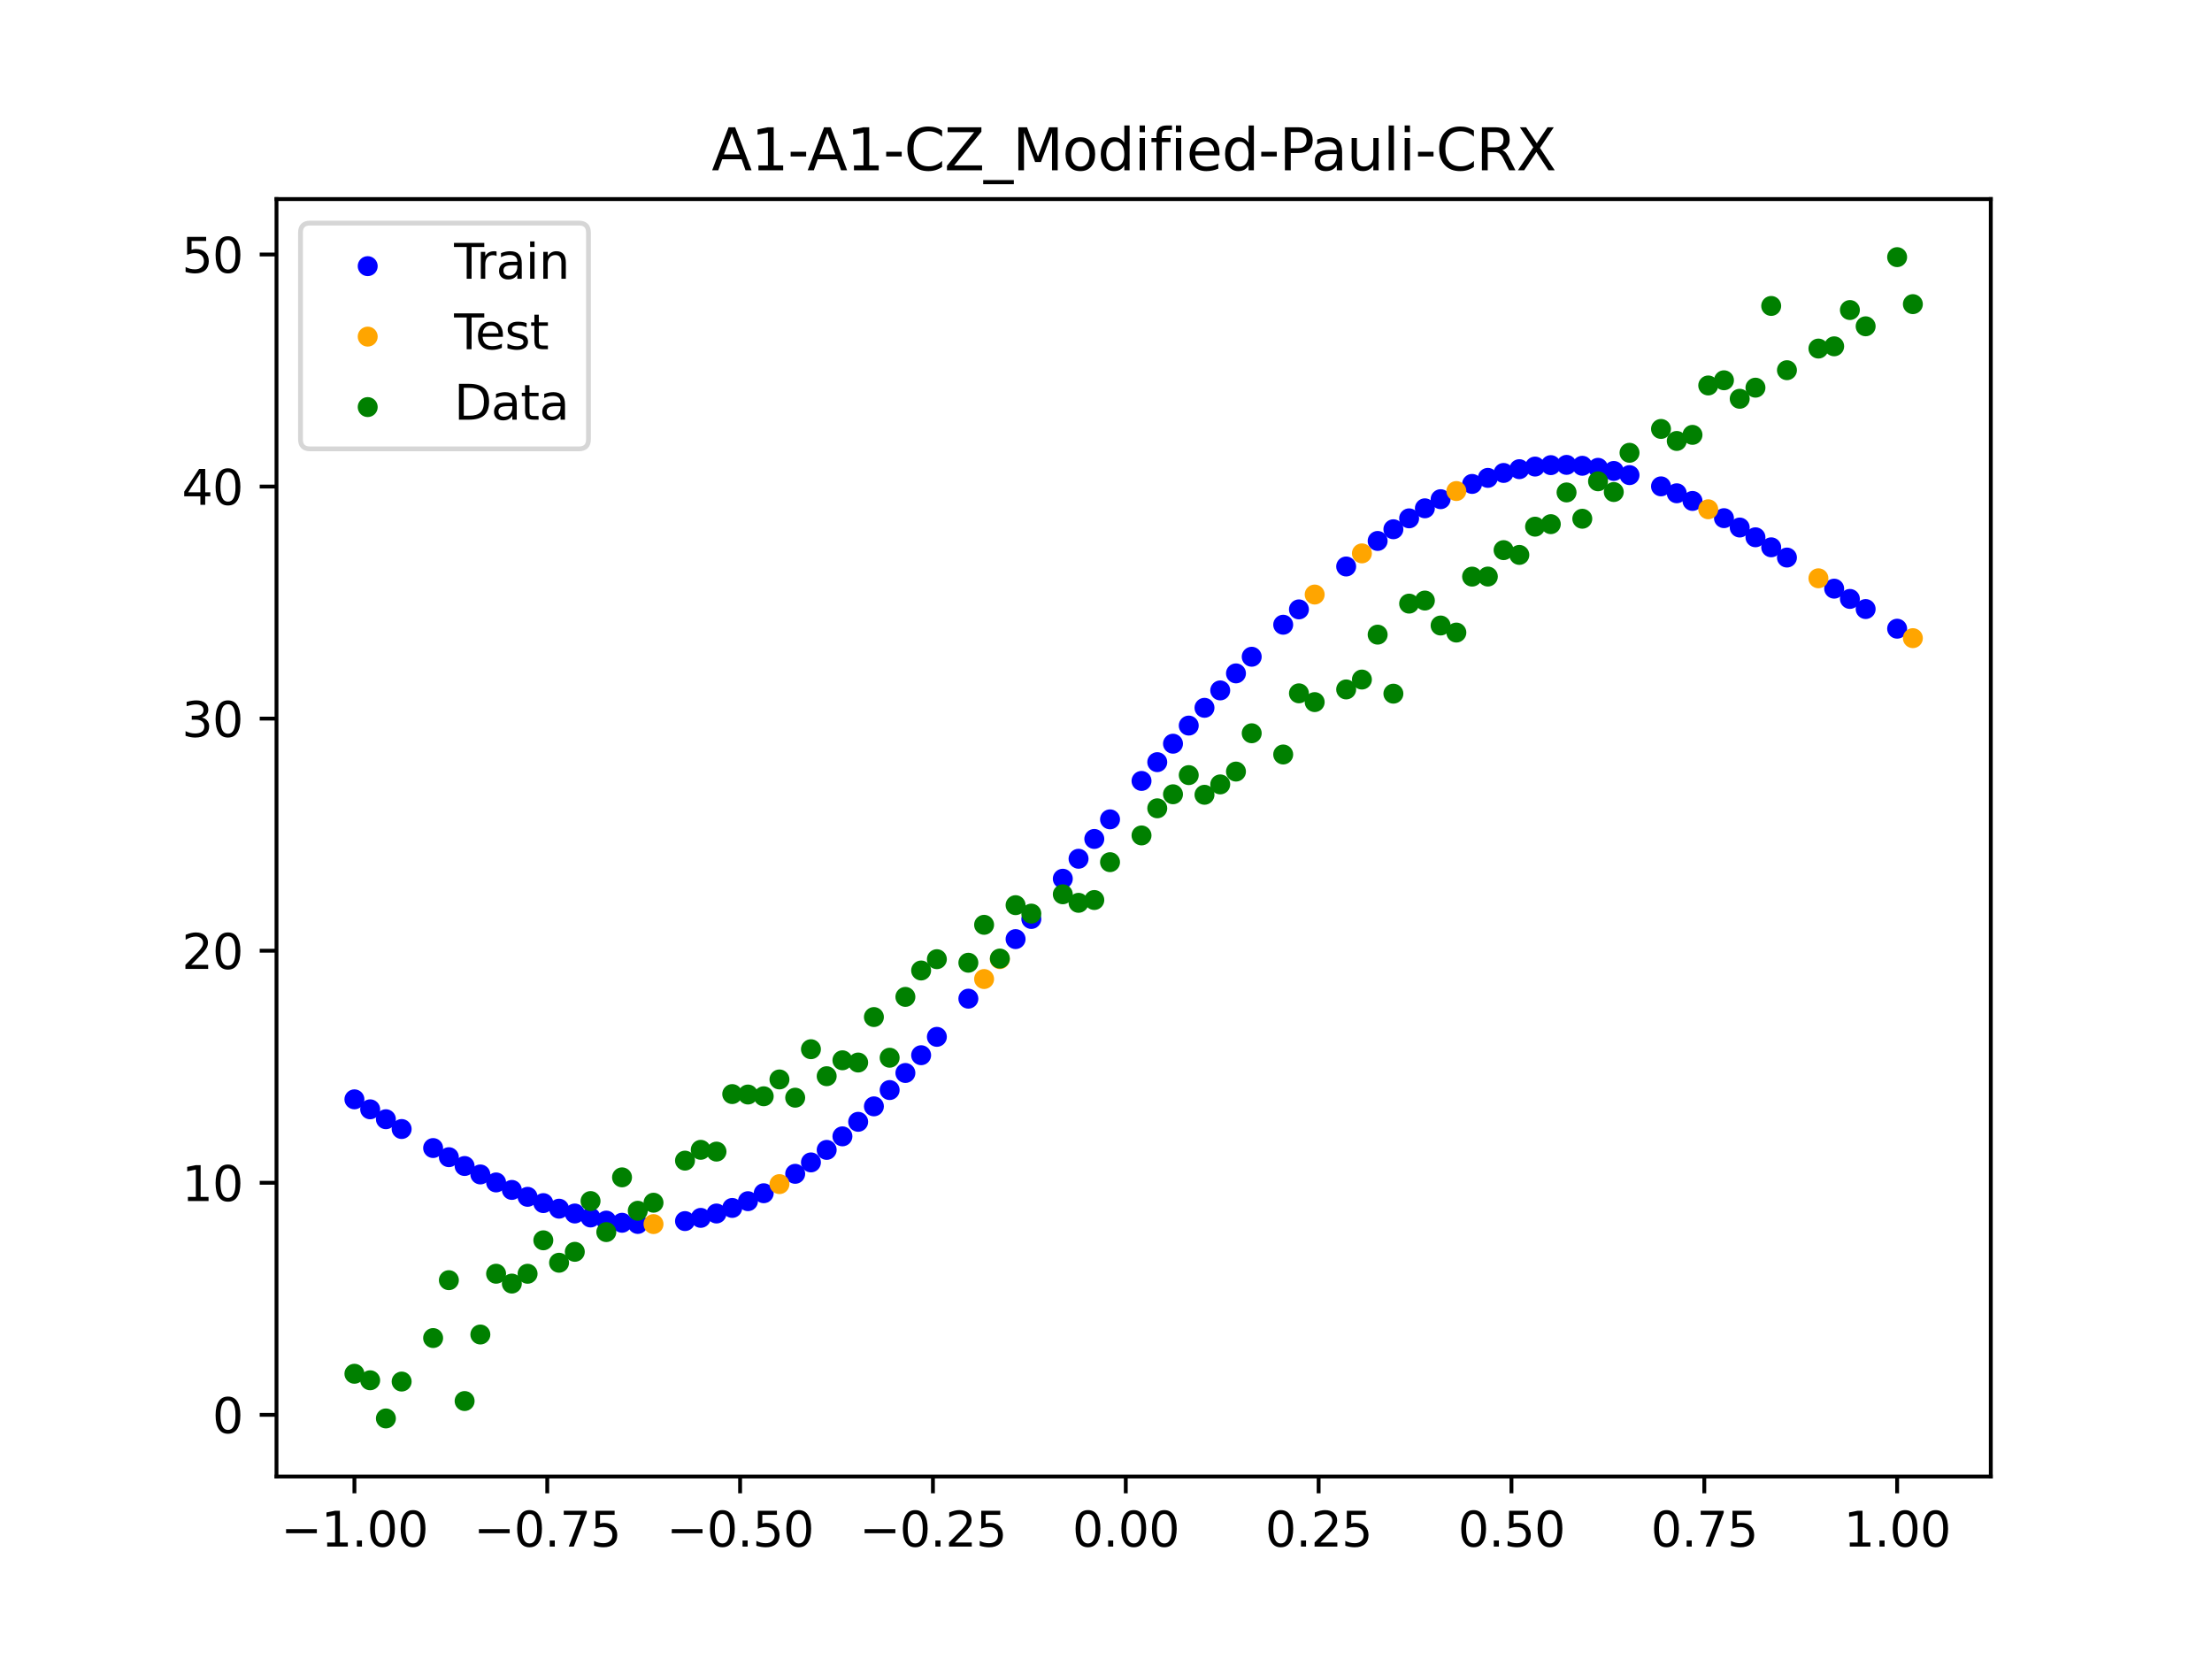 <?xml version="1.0" encoding="utf-8" standalone="no"?>
<!DOCTYPE svg PUBLIC "-//W3C//DTD SVG 1.1//EN"
  "http://www.w3.org/Graphics/SVG/1.1/DTD/svg11.dtd">
<svg xmlns:xlink="http://www.w3.org/1999/xlink" width="460.8pt" height="345.6pt" viewBox="0 0 460.8 345.6" xmlns="http://www.w3.org/2000/svg" version="1.1">
 <defs>
  <style type="text/css">*{stroke-linejoin: round; stroke-linecap: butt}</style>
 </defs>
 <g id="figure_1">
  <g id="patch_1">
   <path d="M 0 345.6 
L 460.8 345.6 
L 460.8 0 
L 0 0 
z
" style="fill: #ffffff"/>
  </g>
  <g id="axes_1">
   <g id="patch_2">
    <path d="M 57.6 307.584 
L 414.72 307.584 
L 414.72 41.472 
L 57.6 41.472 
z
" style="fill: #ffffff"/>
   </g>
   <g id="PathCollection_1">
    <defs>
     <path id="mbbab0e88b8" d="M 0 1.581 
C 0.419 1.581 0.822 1.415 1.118 1.118 
C 1.415 0.822 1.581 0.419 1.581 0 
C 1.581 -0.419 1.415 -0.822 1.118 -1.118 
C 0.822 -1.415 0.419 -1.581 0 -1.581 
C -0.419 -1.581 -0.822 -1.415 -1.118 -1.118 
C -1.415 -0.822 -1.581 -0.419 -1.581 0 
C -1.581 0.419 -1.415 0.822 -1.118 1.118 
C -0.822 1.415 -0.419 1.581 0 1.581 
z
" style="stroke: #0000ff"/>
    </defs>
    <g clip-path="url(#pb4f12942e4)">
     <use xlink:href="#mbbab0e88b8" x="145.978" y="253.707" style="fill: #0000ff; stroke: #0000ff"/>
     <use xlink:href="#mbbab0e88b8" x="323.062" y="96.896" style="fill: #0000ff; stroke: #0000ff"/>
     <use xlink:href="#mbbab0e88b8" x="267.314" y="130.142" style="fill: #0000ff; stroke: #0000ff"/>
     <use xlink:href="#mbbab0e88b8" x="270.593" y="126.947" style="fill: #0000ff; stroke: #0000ff"/>
     <use xlink:href="#mbbab0e88b8" x="329.621" y="97.03" style="fill: #0000ff; stroke: #0000ff"/>
     <use xlink:href="#mbbab0e88b8" x="221.403" y="183.057" style="fill: #0000ff; stroke: #0000ff"/>
     <use xlink:href="#mbbab0e88b8" x="260.755" y="136.813" style="fill: #0000ff; stroke: #0000ff"/>
     <use xlink:href="#mbbab0e88b8" x="385.37" y="124.767" style="fill: #0000ff; stroke: #0000ff"/>
     <use xlink:href="#mbbab0e88b8" x="237.8" y="162.681" style="fill: #0000ff; stroke: #0000ff"/>
     <use xlink:href="#mbbab0e88b8" x="313.224" y="98.525" style="fill: #0000ff; stroke: #0000ff"/>
     <use xlink:href="#mbbab0e88b8" x="336.18" y="98.107" style="fill: #0000ff; stroke: #0000ff"/>
     <use xlink:href="#mbbab0e88b8" x="254.196" y="143.825" style="fill: #0000ff; stroke: #0000ff"/>
     <use xlink:href="#mbbab0e88b8" x="349.297" y="102.759" style="fill: #0000ff; stroke: #0000ff"/>
     <use xlink:href="#mbbab0e88b8" x="182.051" y="230.475" style="fill: #0000ff; stroke: #0000ff"/>
     <use xlink:href="#mbbab0e88b8" x="250.917" y="147.451" style="fill: #0000ff; stroke: #0000ff"/>
     <use xlink:href="#mbbab0e88b8" x="280.431" y="118.011" style="fill: #0000ff; stroke: #0000ff"/>
     <use xlink:href="#mbbab0e88b8" x="103.347" y="246.323" style="fill: #0000ff; stroke: #0000ff"/>
     <use xlink:href="#mbbab0e88b8" x="126.302" y="254.273" style="fill: #0000ff; stroke: #0000ff"/>
     <use xlink:href="#mbbab0e88b8" x="123.023" y="253.625" style="fill: #0000ff; stroke: #0000ff"/>
     <use xlink:href="#mbbab0e88b8" x="116.464" y="251.791" style="fill: #0000ff; stroke: #0000ff"/>
     <use xlink:href="#mbbab0e88b8" x="306.666" y="100.81" style="fill: #0000ff; stroke: #0000ff"/>
     <use xlink:href="#mbbab0e88b8" x="211.565" y="195.632" style="fill: #0000ff; stroke: #0000ff"/>
     <use xlink:href="#mbbab0e88b8" x="155.816" y="250.228" style="fill: #0000ff; stroke: #0000ff"/>
     <use xlink:href="#mbbab0e88b8" x="77.112" y="231.092" style="fill: #0000ff; stroke: #0000ff"/>
     <use xlink:href="#mbbab0e88b8" x="244.358" y="154.926" style="fill: #0000ff; stroke: #0000ff"/>
     <use xlink:href="#mbbab0e88b8" x="362.415" y="109.895" style="fill: #0000ff; stroke: #0000ff"/>
     <use xlink:href="#mbbab0e88b8" x="382.091" y="122.629" style="fill: #0000ff; stroke: #0000ff"/>
     <use xlink:href="#mbbab0e88b8" x="96.788" y="242.901" style="fill: #0000ff; stroke: #0000ff"/>
     <use xlink:href="#mbbab0e88b8" x="201.727" y="208.041" style="fill: #0000ff; stroke: #0000ff"/>
     <use xlink:href="#mbbab0e88b8" x="119.743" y="252.794" style="fill: #0000ff; stroke: #0000ff"/>
     <use xlink:href="#mbbab0e88b8" x="149.258" y="252.795" style="fill: #0000ff; stroke: #0000ff"/>
     <use xlink:href="#mbbab0e88b8" x="300.107" y="103.99" style="fill: #0000ff; stroke: #0000ff"/>
     <use xlink:href="#mbbab0e88b8" x="293.548" y="107.982" style="fill: #0000ff; stroke: #0000ff"/>
     <use xlink:href="#mbbab0e88b8" x="231.241" y="170.686" style="fill: #0000ff; stroke: #0000ff"/>
     <use xlink:href="#mbbab0e88b8" x="109.905" y="249.321" style="fill: #0000ff; stroke: #0000ff"/>
     <use xlink:href="#mbbab0e88b8" x="165.654" y="244.528" style="fill: #0000ff; stroke: #0000ff"/>
     <use xlink:href="#mbbab0e88b8" x="319.783" y="97.194" style="fill: #0000ff; stroke: #0000ff"/>
     <use xlink:href="#mbbab0e88b8" x="368.973" y="114.017" style="fill: #0000ff; stroke: #0000ff"/>
     <use xlink:href="#mbbab0e88b8" x="316.504" y="97.738" style="fill: #0000ff; stroke: #0000ff"/>
     <use xlink:href="#mbbab0e88b8" x="257.476" y="140.278" style="fill: #0000ff; stroke: #0000ff"/>
     <use xlink:href="#mbbab0e88b8" x="172.213" y="239.544" style="fill: #0000ff; stroke: #0000ff"/>
     <use xlink:href="#mbbab0e88b8" x="346.018" y="101.318" style="fill: #0000ff; stroke: #0000ff"/>
     <use xlink:href="#mbbab0e88b8" x="80.391" y="233.156" style="fill: #0000ff; stroke: #0000ff"/>
     <use xlink:href="#mbbab0e88b8" x="372.253" y="116.149" style="fill: #0000ff; stroke: #0000ff"/>
     <use xlink:href="#mbbab0e88b8" x="168.934" y="242.15" style="fill: #0000ff; stroke: #0000ff"/>
     <use xlink:href="#mbbab0e88b8" x="195.168" y="215.994" style="fill: #0000ff; stroke: #0000ff"/>
     <use xlink:href="#mbbab0e88b8" x="152.537" y="251.636" style="fill: #0000ff; stroke: #0000ff"/>
     <use xlink:href="#mbbab0e88b8" x="73.833" y="229.012" style="fill: #0000ff; stroke: #0000ff"/>
     <use xlink:href="#mbbab0e88b8" x="290.269" y="110.253" style="fill: #0000ff; stroke: #0000ff"/>
     <use xlink:href="#mbbab0e88b8" x="175.492" y="236.722" style="fill: #0000ff; stroke: #0000ff"/>
     <use xlink:href="#mbbab0e88b8" x="241.079" y="158.77" style="fill: #0000ff; stroke: #0000ff"/>
     <use xlink:href="#mbbab0e88b8" x="296.828" y="105.89" style="fill: #0000ff; stroke: #0000ff"/>
     <use xlink:href="#mbbab0e88b8" x="227.962" y="174.769" style="fill: #0000ff; stroke: #0000ff"/>
     <use xlink:href="#mbbab0e88b8" x="395.208" y="130.968" style="fill: #0000ff; stroke: #0000ff"/>
     <use xlink:href="#mbbab0e88b8" x="178.772" y="233.694" style="fill: #0000ff; stroke: #0000ff"/>
     <use xlink:href="#mbbab0e88b8" x="142.699" y="254.375" style="fill: #0000ff; stroke: #0000ff"/>
     <use xlink:href="#mbbab0e88b8" x="132.861" y="254.971" style="fill: #0000ff; stroke: #0000ff"/>
     <use xlink:href="#mbbab0e88b8" x="188.61" y="223.521" style="fill: #0000ff; stroke: #0000ff"/>
     <use xlink:href="#mbbab0e88b8" x="100.067" y="244.658" style="fill: #0000ff; stroke: #0000ff"/>
     <use xlink:href="#mbbab0e88b8" x="359.135" y="107.943" style="fill: #0000ff; stroke: #0000ff"/>
     <use xlink:href="#mbbab0e88b8" x="214.844" y="191.438" style="fill: #0000ff; stroke: #0000ff"/>
     <use xlink:href="#mbbab0e88b8" x="365.694" y="111.926" style="fill: #0000ff; stroke: #0000ff"/>
     <use xlink:href="#mbbab0e88b8" x="90.229" y="239.16" style="fill: #0000ff; stroke: #0000ff"/>
     <use xlink:href="#mbbab0e88b8" x="352.577" y="104.355" style="fill: #0000ff; stroke: #0000ff"/>
     <use xlink:href="#mbbab0e88b8" x="129.581" y="254.725" style="fill: #0000ff; stroke: #0000ff"/>
     <use xlink:href="#mbbab0e88b8" x="339.459" y="98.977" style="fill: #0000ff; stroke: #0000ff"/>
     <use xlink:href="#mbbab0e88b8" x="185.33" y="227.078" style="fill: #0000ff; stroke: #0000ff"/>
     <use xlink:href="#mbbab0e88b8" x="326.342" y="96.842" style="fill: #0000ff; stroke: #0000ff"/>
     <use xlink:href="#mbbab0e88b8" x="388.649" y="126.876" style="fill: #0000ff; stroke: #0000ff"/>
     <use xlink:href="#mbbab0e88b8" x="159.096" y="248.573" style="fill: #0000ff; stroke: #0000ff"/>
     <use xlink:href="#mbbab0e88b8" x="83.671" y="235.195" style="fill: #0000ff; stroke: #0000ff"/>
     <use xlink:href="#mbbab0e88b8" x="224.682" y="178.895" style="fill: #0000ff; stroke: #0000ff"/>
     <use xlink:href="#mbbab0e88b8" x="113.185" y="250.629" style="fill: #0000ff; stroke: #0000ff"/>
     <use xlink:href="#mbbab0e88b8" x="93.509" y="241.064" style="fill: #0000ff; stroke: #0000ff"/>
     <use xlink:href="#mbbab0e88b8" x="106.626" y="247.882" style="fill: #0000ff; stroke: #0000ff"/>
     <use xlink:href="#mbbab0e88b8" x="247.638" y="151.152" style="fill: #0000ff; stroke: #0000ff"/>
     <use xlink:href="#mbbab0e88b8" x="309.945" y="99.551" style="fill: #0000ff; stroke: #0000ff"/>
     <use xlink:href="#mbbab0e88b8" x="286.99" y="112.689" style="fill: #0000ff; stroke: #0000ff"/>
     <use xlink:href="#mbbab0e88b8" x="191.889" y="219.82" style="fill: #0000ff; stroke: #0000ff"/>
     <use xlink:href="#mbbab0e88b8" x="332.9" y="97.454" style="fill: #0000ff; stroke: #0000ff"/>
    </g>
   </g>
   <g id="PathCollection_2">
    <defs>
     <path id="ma3493c6790" d="M 0 1.581 
C 0.419 1.581 0.822 1.415 1.118 1.118 
C 1.415 0.822 1.581 0.419 1.581 0 
C 1.581 -0.419 1.415 -0.822 1.118 -1.118 
C 0.822 -1.415 0.419 -1.581 0 -1.581 
C -0.419 -1.581 -0.822 -1.415 -1.118 -1.118 
C -1.415 -0.822 -1.581 -0.419 -1.581 0 
C -1.581 0.419 -1.415 0.822 -1.118 1.118 
C -0.822 1.415 -0.419 1.581 0 1.581 
z
" style="stroke: #ffa500"/>
    </defs>
    <g clip-path="url(#pb4f12942e4)">
     <use xlink:href="#ma3493c6790" x="205.006" y="203.95" style="fill: #ffa500; stroke: #ffa500"/>
     <use xlink:href="#ma3493c6790" x="162.375" y="246.671" style="fill: #ffa500; stroke: #ffa500"/>
     <use xlink:href="#ma3493c6790" x="208.286" y="199.808" style="fill: #ffa500; stroke: #ffa500"/>
     <use xlink:href="#ma3493c6790" x="283.71" y="115.279" style="fill: #ffa500; stroke: #ffa500"/>
     <use xlink:href="#ma3493c6790" x="378.811" y="120.47" style="fill: #ffa500; stroke: #ffa500"/>
     <use xlink:href="#ma3493c6790" x="136.14" y="255" style="fill: #ffa500; stroke: #ffa500"/>
     <use xlink:href="#ma3493c6790" x="355.856" y="106.09" style="fill: #ffa500; stroke: #ffa500"/>
     <use xlink:href="#ma3493c6790" x="273.872" y="123.855" style="fill: #ffa500; stroke: #ffa500"/>
     <use xlink:href="#ma3493c6790" x="303.386" y="102.293" style="fill: #ffa500; stroke: #ffa500"/>
     <use xlink:href="#ma3493c6790" x="398.487" y="132.939" style="fill: #ffa500; stroke: #ffa500"/>
    </g>
   </g>
   <g id="PathCollection_3">
    <defs>
     <path id="mc0822e6396" d="M 0 1.581 
C 0.419 1.581 0.822 1.415 1.118 1.118 
C 1.415 0.822 1.581 0.419 1.581 0 
C 1.581 -0.419 1.415 -0.822 1.118 -1.118 
C 0.822 -1.415 0.419 -1.581 0 -1.581 
C -0.419 -1.581 -0.822 -1.415 -1.118 -1.118 
C -1.415 -0.822 -1.581 -0.419 -1.581 0 
C -1.581 0.419 -1.415 0.822 -1.118 1.118 
C -0.822 1.415 -0.419 1.581 0 1.581 
z
" style="stroke: #008000"/>
    </defs>
    <g clip-path="url(#pb4f12942e4)">
     <use xlink:href="#mc0822e6396" x="145.978" y="239.529" style="fill: #008000; stroke: #008000"/>
     <use xlink:href="#mc0822e6396" x="323.062" y="109.191" style="fill: #008000; stroke: #008000"/>
     <use xlink:href="#mc0822e6396" x="267.314" y="157.174" style="fill: #008000; stroke: #008000"/>
     <use xlink:href="#mc0822e6396" x="270.593" y="144.432" style="fill: #008000; stroke: #008000"/>
     <use xlink:href="#mc0822e6396" x="329.621" y="108.064" style="fill: #008000; stroke: #008000"/>
     <use xlink:href="#mc0822e6396" x="221.403" y="186.297" style="fill: #008000; stroke: #008000"/>
     <use xlink:href="#mc0822e6396" x="260.755" y="152.753" style="fill: #008000; stroke: #008000"/>
     <use xlink:href="#mc0822e6396" x="385.37" y="64.585" style="fill: #008000; stroke: #008000"/>
     <use xlink:href="#mc0822e6396" x="237.8" y="174.037" style="fill: #008000; stroke: #008000"/>
     <use xlink:href="#mc0822e6396" x="313.224" y="114.603" style="fill: #008000; stroke: #008000"/>
     <use xlink:href="#mc0822e6396" x="336.18" y="102.499" style="fill: #008000; stroke: #008000"/>
     <use xlink:href="#mc0822e6396" x="254.196" y="163.405" style="fill: #008000; stroke: #008000"/>
     <use xlink:href="#mc0822e6396" x="349.297" y="91.859" style="fill: #008000; stroke: #008000"/>
     <use xlink:href="#mc0822e6396" x="182.051" y="211.87" style="fill: #008000; stroke: #008000"/>
     <use xlink:href="#mc0822e6396" x="250.917" y="165.566" style="fill: #008000; stroke: #008000"/>
     <use xlink:href="#mc0822e6396" x="280.431" y="143.622" style="fill: #008000; stroke: #008000"/>
     <use xlink:href="#mc0822e6396" x="103.347" y="265.342" style="fill: #008000; stroke: #008000"/>
     <use xlink:href="#mc0822e6396" x="126.302" y="256.668" style="fill: #008000; stroke: #008000"/>
     <use xlink:href="#mc0822e6396" x="123.023" y="250.202" style="fill: #008000; stroke: #008000"/>
     <use xlink:href="#mc0822e6396" x="116.464" y="263.053" style="fill: #008000; stroke: #008000"/>
     <use xlink:href="#mc0822e6396" x="306.666" y="120.12" style="fill: #008000; stroke: #008000"/>
     <use xlink:href="#mc0822e6396" x="211.565" y="188.561" style="fill: #008000; stroke: #008000"/>
     <use xlink:href="#mc0822e6396" x="155.816" y="228.009" style="fill: #008000; stroke: #008000"/>
     <use xlink:href="#mc0822e6396" x="77.112" y="287.537" style="fill: #008000; stroke: #008000"/>
     <use xlink:href="#mc0822e6396" x="244.358" y="165.462" style="fill: #008000; stroke: #008000"/>
     <use xlink:href="#mc0822e6396" x="362.415" y="83.074" style="fill: #008000; stroke: #008000"/>
     <use xlink:href="#mc0822e6396" x="382.091" y="72.145" style="fill: #008000; stroke: #008000"/>
     <use xlink:href="#mc0822e6396" x="96.788" y="291.863" style="fill: #008000; stroke: #008000"/>
     <use xlink:href="#mc0822e6396" x="201.727" y="200.555" style="fill: #008000; stroke: #008000"/>
     <use xlink:href="#mc0822e6396" x="119.743" y="260.777" style="fill: #008000; stroke: #008000"/>
     <use xlink:href="#mc0822e6396" x="149.258" y="239.901" style="fill: #008000; stroke: #008000"/>
     <use xlink:href="#mc0822e6396" x="300.107" y="130.306" style="fill: #008000; stroke: #008000"/>
     <use xlink:href="#mc0822e6396" x="293.548" y="125.746" style="fill: #008000; stroke: #008000"/>
     <use xlink:href="#mc0822e6396" x="231.241" y="179.605" style="fill: #008000; stroke: #008000"/>
     <use xlink:href="#mc0822e6396" x="109.905" y="265.348" style="fill: #008000; stroke: #008000"/>
     <use xlink:href="#mc0822e6396" x="165.654" y="228.669" style="fill: #008000; stroke: #008000"/>
     <use xlink:href="#mc0822e6396" x="319.783" y="109.715" style="fill: #008000; stroke: #008000"/>
     <use xlink:href="#mc0822e6396" x="368.973" y="63.734" style="fill: #008000; stroke: #008000"/>
     <use xlink:href="#mc0822e6396" x="316.504" y="115.599" style="fill: #008000; stroke: #008000"/>
     <use xlink:href="#mc0822e6396" x="257.476" y="160.733" style="fill: #008000; stroke: #008000"/>
     <use xlink:href="#mc0822e6396" x="172.213" y="224.194" style="fill: #008000; stroke: #008000"/>
     <use xlink:href="#mc0822e6396" x="346.018" y="89.354" style="fill: #008000; stroke: #008000"/>
     <use xlink:href="#mc0822e6396" x="80.391" y="295.488" style="fill: #008000; stroke: #008000"/>
     <use xlink:href="#mc0822e6396" x="372.253" y="77.119" style="fill: #008000; stroke: #008000"/>
     <use xlink:href="#mc0822e6396" x="168.934" y="218.569" style="fill: #008000; stroke: #008000"/>
     <use xlink:href="#mc0822e6396" x="195.168" y="199.815" style="fill: #008000; stroke: #008000"/>
     <use xlink:href="#mc0822e6396" x="152.537" y="227.917" style="fill: #008000; stroke: #008000"/>
     <use xlink:href="#mc0822e6396" x="73.833" y="286.179" style="fill: #008000; stroke: #008000"/>
     <use xlink:href="#mc0822e6396" x="290.269" y="144.503" style="fill: #008000; stroke: #008000"/>
     <use xlink:href="#mc0822e6396" x="175.492" y="220.878" style="fill: #008000; stroke: #008000"/>
     <use xlink:href="#mc0822e6396" x="241.079" y="168.385" style="fill: #008000; stroke: #008000"/>
     <use xlink:href="#mc0822e6396" x="296.828" y="125.107" style="fill: #008000; stroke: #008000"/>
     <use xlink:href="#mc0822e6396" x="227.962" y="187.489" style="fill: #008000; stroke: #008000"/>
     <use xlink:href="#mc0822e6396" x="395.208" y="53.568" style="fill: #008000; stroke: #008000"/>
     <use xlink:href="#mc0822e6396" x="178.772" y="221.344" style="fill: #008000; stroke: #008000"/>
     <use xlink:href="#mc0822e6396" x="142.699" y="241.781" style="fill: #008000; stroke: #008000"/>
     <use xlink:href="#mc0822e6396" x="132.861" y="252.224" style="fill: #008000; stroke: #008000"/>
     <use xlink:href="#mc0822e6396" x="188.61" y="207.669" style="fill: #008000; stroke: #008000"/>
     <use xlink:href="#mc0822e6396" x="100.067" y="278.004" style="fill: #008000; stroke: #008000"/>
     <use xlink:href="#mc0822e6396" x="359.135" y="79.219" style="fill: #008000; stroke: #008000"/>
     <use xlink:href="#mc0822e6396" x="214.844" y="190.32" style="fill: #008000; stroke: #008000"/>
     <use xlink:href="#mc0822e6396" x="365.694" y="80.761" style="fill: #008000; stroke: #008000"/>
     <use xlink:href="#mc0822e6396" x="90.229" y="278.74" style="fill: #008000; stroke: #008000"/>
     <use xlink:href="#mc0822e6396" x="352.577" y="90.59" style="fill: #008000; stroke: #008000"/>
     <use xlink:href="#mc0822e6396" x="129.581" y="245.264" style="fill: #008000; stroke: #008000"/>
     <use xlink:href="#mc0822e6396" x="339.459" y="94.322" style="fill: #008000; stroke: #008000"/>
     <use xlink:href="#mc0822e6396" x="185.33" y="220.345" style="fill: #008000; stroke: #008000"/>
     <use xlink:href="#mc0822e6396" x="326.342" y="102.583" style="fill: #008000; stroke: #008000"/>
     <use xlink:href="#mc0822e6396" x="388.649" y="67.974" style="fill: #008000; stroke: #008000"/>
     <use xlink:href="#mc0822e6396" x="159.096" y="228.374" style="fill: #008000; stroke: #008000"/>
     <use xlink:href="#mc0822e6396" x="83.671" y="287.805" style="fill: #008000; stroke: #008000"/>
     <use xlink:href="#mc0822e6396" x="224.682" y="188.075" style="fill: #008000; stroke: #008000"/>
     <use xlink:href="#mc0822e6396" x="113.185" y="258.379" style="fill: #008000; stroke: #008000"/>
     <use xlink:href="#mc0822e6396" x="93.509" y="266.684" style="fill: #008000; stroke: #008000"/>
     <use xlink:href="#mc0822e6396" x="106.626" y="267.392" style="fill: #008000; stroke: #008000"/>
     <use xlink:href="#mc0822e6396" x="247.638" y="161.47" style="fill: #008000; stroke: #008000"/>
     <use xlink:href="#mc0822e6396" x="309.945" y="120.107" style="fill: #008000; stroke: #008000"/>
     <use xlink:href="#mc0822e6396" x="286.99" y="132.208" style="fill: #008000; stroke: #008000"/>
     <use xlink:href="#mc0822e6396" x="191.889" y="202.171" style="fill: #008000; stroke: #008000"/>
     <use xlink:href="#mc0822e6396" x="332.9" y="100.262" style="fill: #008000; stroke: #008000"/>
    </g>
   </g>
   <g id="PathCollection_4">
    <g clip-path="url(#pb4f12942e4)">
     <use xlink:href="#mc0822e6396" x="205.006" y="192.657" style="fill: #008000; stroke: #008000"/>
     <use xlink:href="#mc0822e6396" x="162.375" y="224.867" style="fill: #008000; stroke: #008000"/>
     <use xlink:href="#mc0822e6396" x="208.286" y="199.684" style="fill: #008000; stroke: #008000"/>
     <use xlink:href="#mc0822e6396" x="283.71" y="141.563" style="fill: #008000; stroke: #008000"/>
     <use xlink:href="#mc0822e6396" x="378.811" y="72.613" style="fill: #008000; stroke: #008000"/>
     <use xlink:href="#mc0822e6396" x="136.14" y="250.548" style="fill: #008000; stroke: #008000"/>
     <use xlink:href="#mc0822e6396" x="355.856" y="80.3" style="fill: #008000; stroke: #008000"/>
     <use xlink:href="#mc0822e6396" x="273.872" y="146.262" style="fill: #008000; stroke: #008000"/>
     <use xlink:href="#mc0822e6396" x="303.386" y="131.774" style="fill: #008000; stroke: #008000"/>
     <use xlink:href="#mc0822e6396" x="398.487" y="63.357" style="fill: #008000; stroke: #008000"/>
    </g>
   </g>
   <g id="matplotlib.axis_1">
    <g id="xtick_1">
     <g id="line2d_1">
      <defs>
       <path id="mc03edbc9ab" d="M 0 0 
L 0 3.5 
" style="stroke: #000000; stroke-width: 0.8"/>
      </defs>
      <g>
       <use xlink:href="#mc03edbc9ab" x="73.833" y="307.584" style="stroke: #000000; stroke-width: 0.8"/>
      </g>
     </g>
     <g id="text_1">
      <!-- −1.00 -->
      <g transform="translate(58.51 322.182) scale(0.1 -0.1)">
       <defs>
        <path id="DejaVuSans-2212" d="M 678 2272 
L 4684 2272 
L 4684 1741 
L 678 1741 
L 678 2272 
z
" transform="scale(0.016)"/>
        <path id="DejaVuSans-31" d="M 794 531 
L 1825 531 
L 1825 4091 
L 703 3866 
L 703 4441 
L 1819 4666 
L 2450 4666 
L 2450 531 
L 3481 531 
L 3481 0 
L 794 0 
L 794 531 
z
" transform="scale(0.016)"/>
        <path id="DejaVuSans-2e" d="M 684 794 
L 1344 794 
L 1344 0 
L 684 0 
L 684 794 
z
" transform="scale(0.016)"/>
        <path id="DejaVuSans-30" d="M 2034 4250 
Q 1547 4250 1301 3770 
Q 1056 3291 1056 2328 
Q 1056 1369 1301 889 
Q 1547 409 2034 409 
Q 2525 409 2770 889 
Q 3016 1369 3016 2328 
Q 3016 3291 2770 3770 
Q 2525 4250 2034 4250 
z
M 2034 4750 
Q 2819 4750 3233 4129 
Q 3647 3509 3647 2328 
Q 3647 1150 3233 529 
Q 2819 -91 2034 -91 
Q 1250 -91 836 529 
Q 422 1150 422 2328 
Q 422 3509 836 4129 
Q 1250 4750 2034 4750 
z
" transform="scale(0.016)"/>
       </defs>
       <use xlink:href="#DejaVuSans-2212"/>
       <use xlink:href="#DejaVuSans-31" x="83.789"/>
       <use xlink:href="#DejaVuSans-2e" x="147.412"/>
       <use xlink:href="#DejaVuSans-30" x="179.199"/>
       <use xlink:href="#DejaVuSans-30" x="242.822"/>
      </g>
     </g>
    </g>
    <g id="xtick_2">
     <g id="line2d_2">
      <g>
       <use xlink:href="#mc03edbc9ab" x="114.005" y="307.584" style="stroke: #000000; stroke-width: 0.8"/>
      </g>
     </g>
     <g id="text_2">
      <!-- −0.75 -->
      <g transform="translate(98.682 322.182) scale(0.1 -0.1)">
       <defs>
        <path id="DejaVuSans-37" d="M 525 4666 
L 3525 4666 
L 3525 4397 
L 1831 0 
L 1172 0 
L 2766 4134 
L 525 4134 
L 525 4666 
z
" transform="scale(0.016)"/>
        <path id="DejaVuSans-35" d="M 691 4666 
L 3169 4666 
L 3169 4134 
L 1269 4134 
L 1269 2991 
Q 1406 3038 1543 3061 
Q 1681 3084 1819 3084 
Q 2600 3084 3056 2656 
Q 3513 2228 3513 1497 
Q 3513 744 3044 326 
Q 2575 -91 1722 -91 
Q 1428 -91 1123 -41 
Q 819 9 494 109 
L 494 744 
Q 775 591 1075 516 
Q 1375 441 1709 441 
Q 2250 441 2565 725 
Q 2881 1009 2881 1497 
Q 2881 1984 2565 2268 
Q 2250 2553 1709 2553 
Q 1456 2553 1204 2497 
Q 953 2441 691 2322 
L 691 4666 
z
" transform="scale(0.016)"/>
       </defs>
       <use xlink:href="#DejaVuSans-2212"/>
       <use xlink:href="#DejaVuSans-30" x="83.789"/>
       <use xlink:href="#DejaVuSans-2e" x="147.412"/>
       <use xlink:href="#DejaVuSans-37" x="179.199"/>
       <use xlink:href="#DejaVuSans-35" x="242.822"/>
      </g>
     </g>
    </g>
    <g id="xtick_3">
     <g id="line2d_3">
      <g>
       <use xlink:href="#mc03edbc9ab" x="154.177" y="307.584" style="stroke: #000000; stroke-width: 0.8"/>
      </g>
     </g>
     <g id="text_3">
      <!-- −0.50 -->
      <g transform="translate(138.854 322.182) scale(0.1 -0.1)">
       <use xlink:href="#DejaVuSans-2212"/>
       <use xlink:href="#DejaVuSans-30" x="83.789"/>
       <use xlink:href="#DejaVuSans-2e" x="147.412"/>
       <use xlink:href="#DejaVuSans-35" x="179.199"/>
       <use xlink:href="#DejaVuSans-30" x="242.822"/>
      </g>
     </g>
    </g>
    <g id="xtick_4">
     <g id="line2d_4">
      <g>
       <use xlink:href="#mc03edbc9ab" x="194.348" y="307.584" style="stroke: #000000; stroke-width: 0.8"/>
      </g>
     </g>
     <g id="text_4">
      <!-- −0.25 -->
      <g transform="translate(179.026 322.182) scale(0.1 -0.1)">
       <defs>
        <path id="DejaVuSans-32" d="M 1228 531 
L 3431 531 
L 3431 0 
L 469 0 
L 469 531 
Q 828 903 1448 1529 
Q 2069 2156 2228 2338 
Q 2531 2678 2651 2914 
Q 2772 3150 2772 3378 
Q 2772 3750 2511 3984 
Q 2250 4219 1831 4219 
Q 1534 4219 1204 4116 
Q 875 4013 500 3803 
L 500 4441 
Q 881 4594 1212 4672 
Q 1544 4750 1819 4750 
Q 2544 4750 2975 4387 
Q 3406 4025 3406 3419 
Q 3406 3131 3298 2873 
Q 3191 2616 2906 2266 
Q 2828 2175 2409 1742 
Q 1991 1309 1228 531 
z
" transform="scale(0.016)"/>
       </defs>
       <use xlink:href="#DejaVuSans-2212"/>
       <use xlink:href="#DejaVuSans-30" x="83.789"/>
       <use xlink:href="#DejaVuSans-2e" x="147.412"/>
       <use xlink:href="#DejaVuSans-32" x="179.199"/>
       <use xlink:href="#DejaVuSans-35" x="242.822"/>
      </g>
     </g>
    </g>
    <g id="xtick_5">
     <g id="line2d_5">
      <g>
       <use xlink:href="#mc03edbc9ab" x="234.52" y="307.584" style="stroke: #000000; stroke-width: 0.8"/>
      </g>
     </g>
     <g id="text_5">
      <!-- 0.00 -->
      <g transform="translate(223.388 322.182) scale(0.1 -0.1)">
       <use xlink:href="#DejaVuSans-30"/>
       <use xlink:href="#DejaVuSans-2e" x="63.623"/>
       <use xlink:href="#DejaVuSans-30" x="95.41"/>
       <use xlink:href="#DejaVuSans-30" x="159.033"/>
      </g>
     </g>
    </g>
    <g id="xtick_6">
     <g id="line2d_6">
      <g>
       <use xlink:href="#mc03edbc9ab" x="274.692" y="307.584" style="stroke: #000000; stroke-width: 0.8"/>
      </g>
     </g>
     <g id="text_6">
      <!-- 0.25 -->
      <g transform="translate(263.559 322.182) scale(0.1 -0.1)">
       <use xlink:href="#DejaVuSans-30"/>
       <use xlink:href="#DejaVuSans-2e" x="63.623"/>
       <use xlink:href="#DejaVuSans-32" x="95.41"/>
       <use xlink:href="#DejaVuSans-35" x="159.033"/>
      </g>
     </g>
    </g>
    <g id="xtick_7">
     <g id="line2d_7">
      <g>
       <use xlink:href="#mc03edbc9ab" x="314.864" y="307.584" style="stroke: #000000; stroke-width: 0.8"/>
      </g>
     </g>
     <g id="text_7">
      <!-- 0.50 -->
      <g transform="translate(303.731 322.182) scale(0.1 -0.1)">
       <use xlink:href="#DejaVuSans-30"/>
       <use xlink:href="#DejaVuSans-2e" x="63.623"/>
       <use xlink:href="#DejaVuSans-35" x="95.41"/>
       <use xlink:href="#DejaVuSans-30" x="159.033"/>
      </g>
     </g>
    </g>
    <g id="xtick_8">
     <g id="line2d_8">
      <g>
       <use xlink:href="#mc03edbc9ab" x="355.036" y="307.584" style="stroke: #000000; stroke-width: 0.8"/>
      </g>
     </g>
     <g id="text_8">
      <!-- 0.75 -->
      <g transform="translate(343.903 322.182) scale(0.1 -0.1)">
       <use xlink:href="#DejaVuSans-30"/>
       <use xlink:href="#DejaVuSans-2e" x="63.623"/>
       <use xlink:href="#DejaVuSans-37" x="95.41"/>
       <use xlink:href="#DejaVuSans-35" x="159.033"/>
      </g>
     </g>
    </g>
    <g id="xtick_9">
     <g id="line2d_9">
      <g>
       <use xlink:href="#mc03edbc9ab" x="395.208" y="307.584" style="stroke: #000000; stroke-width: 0.8"/>
      </g>
     </g>
     <g id="text_9">
      <!-- 1.00 -->
      <g transform="translate(384.075 322.182) scale(0.1 -0.1)">
       <use xlink:href="#DejaVuSans-31"/>
       <use xlink:href="#DejaVuSans-2e" x="63.623"/>
       <use xlink:href="#DejaVuSans-30" x="95.41"/>
       <use xlink:href="#DejaVuSans-30" x="159.033"/>
      </g>
     </g>
    </g>
   </g>
   <g id="matplotlib.axis_2">
    <g id="ytick_1">
     <g id="line2d_10">
      <defs>
       <path id="m5fc2ca64d1" d="M 0 0 
L -3.5 0 
" style="stroke: #000000; stroke-width: 0.8"/>
      </defs>
      <g>
       <use xlink:href="#m5fc2ca64d1" x="57.6" y="294.735" style="stroke: #000000; stroke-width: 0.8"/>
      </g>
     </g>
     <g id="text_10">
      <!-- 0 -->
      <g transform="translate(44.237 298.534) scale(0.1 -0.1)">
       <use xlink:href="#DejaVuSans-30"/>
      </g>
     </g>
    </g>
    <g id="ytick_2">
     <g id="line2d_11">
      <g>
       <use xlink:href="#m5fc2ca64d1" x="57.6" y="246.391" style="stroke: #000000; stroke-width: 0.8"/>
      </g>
     </g>
     <g id="text_11">
      <!-- 10 -->
      <g transform="translate(37.875 250.19) scale(0.1 -0.1)">
       <use xlink:href="#DejaVuSans-31"/>
       <use xlink:href="#DejaVuSans-30" x="63.623"/>
      </g>
     </g>
    </g>
    <g id="ytick_3">
     <g id="line2d_12">
      <g>
       <use xlink:href="#m5fc2ca64d1" x="57.6" y="198.047" style="stroke: #000000; stroke-width: 0.8"/>
      </g>
     </g>
     <g id="text_12">
      <!-- 20 -->
      <g transform="translate(37.875 201.846) scale(0.1 -0.1)">
       <use xlink:href="#DejaVuSans-32"/>
       <use xlink:href="#DejaVuSans-30" x="63.623"/>
      </g>
     </g>
    </g>
    <g id="ytick_4">
     <g id="line2d_13">
      <g>
       <use xlink:href="#m5fc2ca64d1" x="57.6" y="149.702" style="stroke: #000000; stroke-width: 0.8"/>
      </g>
     </g>
     <g id="text_13">
      <!-- 30 -->
      <g transform="translate(37.875 153.502) scale(0.1 -0.1)">
       <defs>
        <path id="DejaVuSans-33" d="M 2597 2516 
Q 3050 2419 3304 2112 
Q 3559 1806 3559 1356 
Q 3559 666 3084 287 
Q 2609 -91 1734 -91 
Q 1441 -91 1130 -33 
Q 819 25 488 141 
L 488 750 
Q 750 597 1062 519 
Q 1375 441 1716 441 
Q 2309 441 2620 675 
Q 2931 909 2931 1356 
Q 2931 1769 2642 2001 
Q 2353 2234 1838 2234 
L 1294 2234 
L 1294 2753 
L 1863 2753 
Q 2328 2753 2575 2939 
Q 2822 3125 2822 3475 
Q 2822 3834 2567 4026 
Q 2313 4219 1838 4219 
Q 1578 4219 1281 4162 
Q 984 4106 628 3988 
L 628 4550 
Q 988 4650 1302 4700 
Q 1616 4750 1894 4750 
Q 2613 4750 3031 4423 
Q 3450 4097 3450 3541 
Q 3450 3153 3228 2886 
Q 3006 2619 2597 2516 
z
" transform="scale(0.016)"/>
       </defs>
       <use xlink:href="#DejaVuSans-33"/>
       <use xlink:href="#DejaVuSans-30" x="63.623"/>
      </g>
     </g>
    </g>
    <g id="ytick_5">
     <g id="line2d_14">
      <g>
       <use xlink:href="#m5fc2ca64d1" x="57.6" y="101.358" style="stroke: #000000; stroke-width: 0.8"/>
      </g>
     </g>
     <g id="text_14">
      <!-- 40 -->
      <g transform="translate(37.875 105.157) scale(0.1 -0.1)">
       <defs>
        <path id="DejaVuSans-34" d="M 2419 4116 
L 825 1625 
L 2419 1625 
L 2419 4116 
z
M 2253 4666 
L 3047 4666 
L 3047 1625 
L 3713 1625 
L 3713 1100 
L 3047 1100 
L 3047 0 
L 2419 0 
L 2419 1100 
L 313 1100 
L 313 1709 
L 2253 4666 
z
" transform="scale(0.016)"/>
       </defs>
       <use xlink:href="#DejaVuSans-34"/>
       <use xlink:href="#DejaVuSans-30" x="63.623"/>
      </g>
     </g>
    </g>
    <g id="ytick_6">
     <g id="line2d_15">
      <g>
       <use xlink:href="#m5fc2ca64d1" x="57.6" y="53.014" style="stroke: #000000; stroke-width: 0.8"/>
      </g>
     </g>
     <g id="text_15">
      <!-- 50 -->
      <g transform="translate(37.875 56.813) scale(0.1 -0.1)">
       <use xlink:href="#DejaVuSans-35"/>
       <use xlink:href="#DejaVuSans-30" x="63.623"/>
      </g>
     </g>
    </g>
   </g>
   <g id="patch_3">
    <path d="M 57.6 307.584 
L 57.6 41.472 
" style="fill: none; stroke: #000000; stroke-width: 0.8; stroke-linejoin: miter; stroke-linecap: square"/>
   </g>
   <g id="patch_4">
    <path d="M 414.72 307.584 
L 414.72 41.472 
" style="fill: none; stroke: #000000; stroke-width: 0.8; stroke-linejoin: miter; stroke-linecap: square"/>
   </g>
   <g id="patch_5">
    <path d="M 57.6 307.584 
L 414.72 307.584 
" style="fill: none; stroke: #000000; stroke-width: 0.8; stroke-linejoin: miter; stroke-linecap: square"/>
   </g>
   <g id="patch_6">
    <path d="M 57.6 41.472 
L 414.72 41.472 
" style="fill: none; stroke: #000000; stroke-width: 0.8; stroke-linejoin: miter; stroke-linecap: square"/>
   </g>
   <g id="text_16">
    <!-- A1-A1-CZ_Modified-Pauli-CRX -->
    <g transform="translate(148.259 35.472) scale(0.12 -0.12)">
     <defs>
      <path id="DejaVuSans-41" d="M 2188 4044 
L 1331 1722 
L 3047 1722 
L 2188 4044 
z
M 1831 4666 
L 2547 4666 
L 4325 0 
L 3669 0 
L 3244 1197 
L 1141 1197 
L 716 0 
L 50 0 
L 1831 4666 
z
" transform="scale(0.016)"/>
      <path id="DejaVuSans-2d" d="M 313 2009 
L 1997 2009 
L 1997 1497 
L 313 1497 
L 313 2009 
z
" transform="scale(0.016)"/>
      <path id="DejaVuSans-43" d="M 4122 4306 
L 4122 3641 
Q 3803 3938 3442 4084 
Q 3081 4231 2675 4231 
Q 1875 4231 1450 3742 
Q 1025 3253 1025 2328 
Q 1025 1406 1450 917 
Q 1875 428 2675 428 
Q 3081 428 3442 575 
Q 3803 722 4122 1019 
L 4122 359 
Q 3791 134 3420 21 
Q 3050 -91 2638 -91 
Q 1578 -91 968 557 
Q 359 1206 359 2328 
Q 359 3453 968 4101 
Q 1578 4750 2638 4750 
Q 3056 4750 3426 4639 
Q 3797 4528 4122 4306 
z
" transform="scale(0.016)"/>
      <path id="DejaVuSans-5a" d="M 359 4666 
L 4025 4666 
L 4025 4184 
L 1075 531 
L 4097 531 
L 4097 0 
L 288 0 
L 288 481 
L 3238 4134 
L 359 4134 
L 359 4666 
z
" transform="scale(0.016)"/>
      <path id="DejaVuSans-5f" d="M 3263 -1063 
L 3263 -1509 
L -63 -1509 
L -63 -1063 
L 3263 -1063 
z
" transform="scale(0.016)"/>
      <path id="DejaVuSans-4d" d="M 628 4666 
L 1569 4666 
L 2759 1491 
L 3956 4666 
L 4897 4666 
L 4897 0 
L 4281 0 
L 4281 4097 
L 3078 897 
L 2444 897 
L 1241 4097 
L 1241 0 
L 628 0 
L 628 4666 
z
" transform="scale(0.016)"/>
      <path id="DejaVuSans-6f" d="M 1959 3097 
Q 1497 3097 1228 2736 
Q 959 2375 959 1747 
Q 959 1119 1226 758 
Q 1494 397 1959 397 
Q 2419 397 2687 759 
Q 2956 1122 2956 1747 
Q 2956 2369 2687 2733 
Q 2419 3097 1959 3097 
z
M 1959 3584 
Q 2709 3584 3137 3096 
Q 3566 2609 3566 1747 
Q 3566 888 3137 398 
Q 2709 -91 1959 -91 
Q 1206 -91 779 398 
Q 353 888 353 1747 
Q 353 2609 779 3096 
Q 1206 3584 1959 3584 
z
" transform="scale(0.016)"/>
      <path id="DejaVuSans-64" d="M 2906 2969 
L 2906 4863 
L 3481 4863 
L 3481 0 
L 2906 0 
L 2906 525 
Q 2725 213 2448 61 
Q 2172 -91 1784 -91 
Q 1150 -91 751 415 
Q 353 922 353 1747 
Q 353 2572 751 3078 
Q 1150 3584 1784 3584 
Q 2172 3584 2448 3432 
Q 2725 3281 2906 2969 
z
M 947 1747 
Q 947 1113 1208 752 
Q 1469 391 1925 391 
Q 2381 391 2643 752 
Q 2906 1113 2906 1747 
Q 2906 2381 2643 2742 
Q 2381 3103 1925 3103 
Q 1469 3103 1208 2742 
Q 947 2381 947 1747 
z
" transform="scale(0.016)"/>
      <path id="DejaVuSans-69" d="M 603 3500 
L 1178 3500 
L 1178 0 
L 603 0 
L 603 3500 
z
M 603 4863 
L 1178 4863 
L 1178 4134 
L 603 4134 
L 603 4863 
z
" transform="scale(0.016)"/>
      <path id="DejaVuSans-66" d="M 2375 4863 
L 2375 4384 
L 1825 4384 
Q 1516 4384 1395 4259 
Q 1275 4134 1275 3809 
L 1275 3500 
L 2222 3500 
L 2222 3053 
L 1275 3053 
L 1275 0 
L 697 0 
L 697 3053 
L 147 3053 
L 147 3500 
L 697 3500 
L 697 3744 
Q 697 4328 969 4595 
Q 1241 4863 1831 4863 
L 2375 4863 
z
" transform="scale(0.016)"/>
      <path id="DejaVuSans-65" d="M 3597 1894 
L 3597 1613 
L 953 1613 
Q 991 1019 1311 708 
Q 1631 397 2203 397 
Q 2534 397 2845 478 
Q 3156 559 3463 722 
L 3463 178 
Q 3153 47 2828 -22 
Q 2503 -91 2169 -91 
Q 1331 -91 842 396 
Q 353 884 353 1716 
Q 353 2575 817 3079 
Q 1281 3584 2069 3584 
Q 2775 3584 3186 3129 
Q 3597 2675 3597 1894 
z
M 3022 2063 
Q 3016 2534 2758 2815 
Q 2500 3097 2075 3097 
Q 1594 3097 1305 2825 
Q 1016 2553 972 2059 
L 3022 2063 
z
" transform="scale(0.016)"/>
      <path id="DejaVuSans-50" d="M 1259 4147 
L 1259 2394 
L 2053 2394 
Q 2494 2394 2734 2622 
Q 2975 2850 2975 3272 
Q 2975 3691 2734 3919 
Q 2494 4147 2053 4147 
L 1259 4147 
z
M 628 4666 
L 2053 4666 
Q 2838 4666 3239 4311 
Q 3641 3956 3641 3272 
Q 3641 2581 3239 2228 
Q 2838 1875 2053 1875 
L 1259 1875 
L 1259 0 
L 628 0 
L 628 4666 
z
" transform="scale(0.016)"/>
      <path id="DejaVuSans-61" d="M 2194 1759 
Q 1497 1759 1228 1600 
Q 959 1441 959 1056 
Q 959 750 1161 570 
Q 1363 391 1709 391 
Q 2188 391 2477 730 
Q 2766 1069 2766 1631 
L 2766 1759 
L 2194 1759 
z
M 3341 1997 
L 3341 0 
L 2766 0 
L 2766 531 
Q 2569 213 2275 61 
Q 1981 -91 1556 -91 
Q 1019 -91 701 211 
Q 384 513 384 1019 
Q 384 1609 779 1909 
Q 1175 2209 1959 2209 
L 2766 2209 
L 2766 2266 
Q 2766 2663 2505 2880 
Q 2244 3097 1772 3097 
Q 1472 3097 1187 3025 
Q 903 2953 641 2809 
L 641 3341 
Q 956 3463 1253 3523 
Q 1550 3584 1831 3584 
Q 2591 3584 2966 3190 
Q 3341 2797 3341 1997 
z
" transform="scale(0.016)"/>
      <path id="DejaVuSans-75" d="M 544 1381 
L 544 3500 
L 1119 3500 
L 1119 1403 
Q 1119 906 1312 657 
Q 1506 409 1894 409 
Q 2359 409 2629 706 
Q 2900 1003 2900 1516 
L 2900 3500 
L 3475 3500 
L 3475 0 
L 2900 0 
L 2900 538 
Q 2691 219 2414 64 
Q 2138 -91 1772 -91 
Q 1169 -91 856 284 
Q 544 659 544 1381 
z
M 1991 3584 
L 1991 3584 
z
" transform="scale(0.016)"/>
      <path id="DejaVuSans-6c" d="M 603 4863 
L 1178 4863 
L 1178 0 
L 603 0 
L 603 4863 
z
" transform="scale(0.016)"/>
      <path id="DejaVuSans-52" d="M 2841 2188 
Q 3044 2119 3236 1894 
Q 3428 1669 3622 1275 
L 4263 0 
L 3584 0 
L 2988 1197 
Q 2756 1666 2539 1819 
Q 2322 1972 1947 1972 
L 1259 1972 
L 1259 0 
L 628 0 
L 628 4666 
L 2053 4666 
Q 2853 4666 3247 4331 
Q 3641 3997 3641 3322 
Q 3641 2881 3436 2590 
Q 3231 2300 2841 2188 
z
M 1259 4147 
L 1259 2491 
L 2053 2491 
Q 2509 2491 2742 2702 
Q 2975 2913 2975 3322 
Q 2975 3731 2742 3939 
Q 2509 4147 2053 4147 
L 1259 4147 
z
" transform="scale(0.016)"/>
      <path id="DejaVuSans-58" d="M 403 4666 
L 1081 4666 
L 2241 2931 
L 3406 4666 
L 4084 4666 
L 2584 2425 
L 4184 0 
L 3506 0 
L 2194 1984 
L 872 0 
L 191 0 
L 1856 2491 
L 403 4666 
z
" transform="scale(0.016)"/>
     </defs>
     <use xlink:href="#DejaVuSans-41"/>
     <use xlink:href="#DejaVuSans-31" x="68.408"/>
     <use xlink:href="#DejaVuSans-2d" x="132.031"/>
     <use xlink:href="#DejaVuSans-41" x="165.865"/>
     <use xlink:href="#DejaVuSans-31" x="234.273"/>
     <use xlink:href="#DejaVuSans-2d" x="297.896"/>
     <use xlink:href="#DejaVuSans-43" x="333.98"/>
     <use xlink:href="#DejaVuSans-5a" x="403.805"/>
     <use xlink:href="#DejaVuSans-5f" x="472.311"/>
     <use xlink:href="#DejaVuSans-4d" x="522.311"/>
     <use xlink:href="#DejaVuSans-6f" x="608.59"/>
     <use xlink:href="#DejaVuSans-64" x="669.771"/>
     <use xlink:href="#DejaVuSans-69" x="733.248"/>
     <use xlink:href="#DejaVuSans-66" x="761.031"/>
     <use xlink:href="#DejaVuSans-69" x="796.236"/>
     <use xlink:href="#DejaVuSans-65" x="824.02"/>
     <use xlink:href="#DejaVuSans-64" x="885.543"/>
     <use xlink:href="#DejaVuSans-2d" x="949.02"/>
     <use xlink:href="#DejaVuSans-50" x="985.104"/>
     <use xlink:href="#DejaVuSans-61" x="1040.906"/>
     <use xlink:href="#DejaVuSans-75" x="1102.186"/>
     <use xlink:href="#DejaVuSans-6c" x="1165.564"/>
     <use xlink:href="#DejaVuSans-69" x="1193.348"/>
     <use xlink:href="#DejaVuSans-2d" x="1221.131"/>
     <use xlink:href="#DejaVuSans-43" x="1257.215"/>
     <use xlink:href="#DejaVuSans-52" x="1327.039"/>
     <use xlink:href="#DejaVuSans-58" x="1396.521"/>
    </g>
   </g>
   <g id="legend_1">
    <g id="patch_7">
     <path d="M 64.6 93.506 
L 120.588 93.506 
Q 122.588 93.506 122.588 91.506 
L 122.588 48.472 
Q 122.588 46.472 120.588 46.472 
L 64.6 46.472 
Q 62.6 46.472 62.6 48.472 
L 62.6 91.506 
Q 62.6 93.506 64.6 93.506 
z
" style="fill: #ffffff; opacity: 0.8; stroke: #cccccc; stroke-linejoin: miter"/>
    </g>
    <g id="PathCollection_5">
     <g>
      <use xlink:href="#mbbab0e88b8" x="76.6" y="55.445" style="fill: #0000ff; stroke: #0000ff"/>
     </g>
    </g>
    <g id="text_17">
     <!-- Train -->
     <g transform="translate(94.6 58.07) scale(0.1 -0.1)">
      <defs>
       <path id="DejaVuSans-54" d="M -19 4666 
L 3928 4666 
L 3928 4134 
L 2272 4134 
L 2272 0 
L 1638 0 
L 1638 4134 
L -19 4134 
L -19 4666 
z
" transform="scale(0.016)"/>
       <path id="DejaVuSans-72" d="M 2631 2963 
Q 2534 3019 2420 3045 
Q 2306 3072 2169 3072 
Q 1681 3072 1420 2755 
Q 1159 2438 1159 1844 
L 1159 0 
L 581 0 
L 581 3500 
L 1159 3500 
L 1159 2956 
Q 1341 3275 1631 3429 
Q 1922 3584 2338 3584 
Q 2397 3584 2469 3576 
Q 2541 3569 2628 3553 
L 2631 2963 
z
" transform="scale(0.016)"/>
       <path id="DejaVuSans-6e" d="M 3513 2113 
L 3513 0 
L 2938 0 
L 2938 2094 
Q 2938 2591 2744 2837 
Q 2550 3084 2163 3084 
Q 1697 3084 1428 2787 
Q 1159 2491 1159 1978 
L 1159 0 
L 581 0 
L 581 3500 
L 1159 3500 
L 1159 2956 
Q 1366 3272 1645 3428 
Q 1925 3584 2291 3584 
Q 2894 3584 3203 3211 
Q 3513 2838 3513 2113 
z
" transform="scale(0.016)"/>
      </defs>
      <use xlink:href="#DejaVuSans-54"/>
      <use xlink:href="#DejaVuSans-72" x="46.334"/>
      <use xlink:href="#DejaVuSans-61" x="87.447"/>
      <use xlink:href="#DejaVuSans-69" x="148.727"/>
      <use xlink:href="#DejaVuSans-6e" x="176.51"/>
     </g>
    </g>
    <g id="PathCollection_6">
     <g>
      <use xlink:href="#ma3493c6790" x="76.6" y="70.124" style="fill: #ffa500; stroke: #ffa500"/>
     </g>
    </g>
    <g id="text_18">
     <!-- Test -->
     <g transform="translate(94.6 72.749) scale(0.1 -0.1)">
      <defs>
       <path id="DejaVuSans-73" d="M 2834 3397 
L 2834 2853 
Q 2591 2978 2328 3040 
Q 2066 3103 1784 3103 
Q 1356 3103 1142 2972 
Q 928 2841 928 2578 
Q 928 2378 1081 2264 
Q 1234 2150 1697 2047 
L 1894 2003 
Q 2506 1872 2764 1633 
Q 3022 1394 3022 966 
Q 3022 478 2636 193 
Q 2250 -91 1575 -91 
Q 1294 -91 989 -36 
Q 684 19 347 128 
L 347 722 
Q 666 556 975 473 
Q 1284 391 1588 391 
Q 1994 391 2212 530 
Q 2431 669 2431 922 
Q 2431 1156 2273 1281 
Q 2116 1406 1581 1522 
L 1381 1569 
Q 847 1681 609 1914 
Q 372 2147 372 2553 
Q 372 3047 722 3315 
Q 1072 3584 1716 3584 
Q 2034 3584 2315 3537 
Q 2597 3491 2834 3397 
z
" transform="scale(0.016)"/>
       <path id="DejaVuSans-74" d="M 1172 4494 
L 1172 3500 
L 2356 3500 
L 2356 3053 
L 1172 3053 
L 1172 1153 
Q 1172 725 1289 603 
Q 1406 481 1766 481 
L 2356 481 
L 2356 0 
L 1766 0 
Q 1100 0 847 248 
Q 594 497 594 1153 
L 594 3053 
L 172 3053 
L 172 3500 
L 594 3500 
L 594 4494 
L 1172 4494 
z
" transform="scale(0.016)"/>
      </defs>
      <use xlink:href="#DejaVuSans-54"/>
      <use xlink:href="#DejaVuSans-65" x="44.084"/>
      <use xlink:href="#DejaVuSans-73" x="105.607"/>
      <use xlink:href="#DejaVuSans-74" x="157.707"/>
     </g>
    </g>
    <g id="PathCollection_7">
     <g>
      <use xlink:href="#mc0822e6396" x="76.6" y="84.802" style="fill: #008000; stroke: #008000"/>
     </g>
    </g>
    <g id="text_19">
     <!-- Data -->
     <g transform="translate(94.6 87.427) scale(0.1 -0.1)">
      <defs>
       <path id="DejaVuSans-44" d="M 1259 4147 
L 1259 519 
L 2022 519 
Q 2988 519 3436 956 
Q 3884 1394 3884 2338 
Q 3884 3275 3436 3711 
Q 2988 4147 2022 4147 
L 1259 4147 
z
M 628 4666 
L 1925 4666 
Q 3281 4666 3915 4102 
Q 4550 3538 4550 2338 
Q 4550 1131 3912 565 
Q 3275 0 1925 0 
L 628 0 
L 628 4666 
z
" transform="scale(0.016)"/>
      </defs>
      <use xlink:href="#DejaVuSans-44"/>
      <use xlink:href="#DejaVuSans-61" x="77.002"/>
      <use xlink:href="#DejaVuSans-74" x="138.281"/>
      <use xlink:href="#DejaVuSans-61" x="177.49"/>
     </g>
    </g>
   </g>
  </g>
 </g>
 <defs>
  <clipPath id="pb4f12942e4">
   <rect x="57.6" y="41.472" width="357.12" height="266.112"/>
  </clipPath>
 </defs>
</svg>
